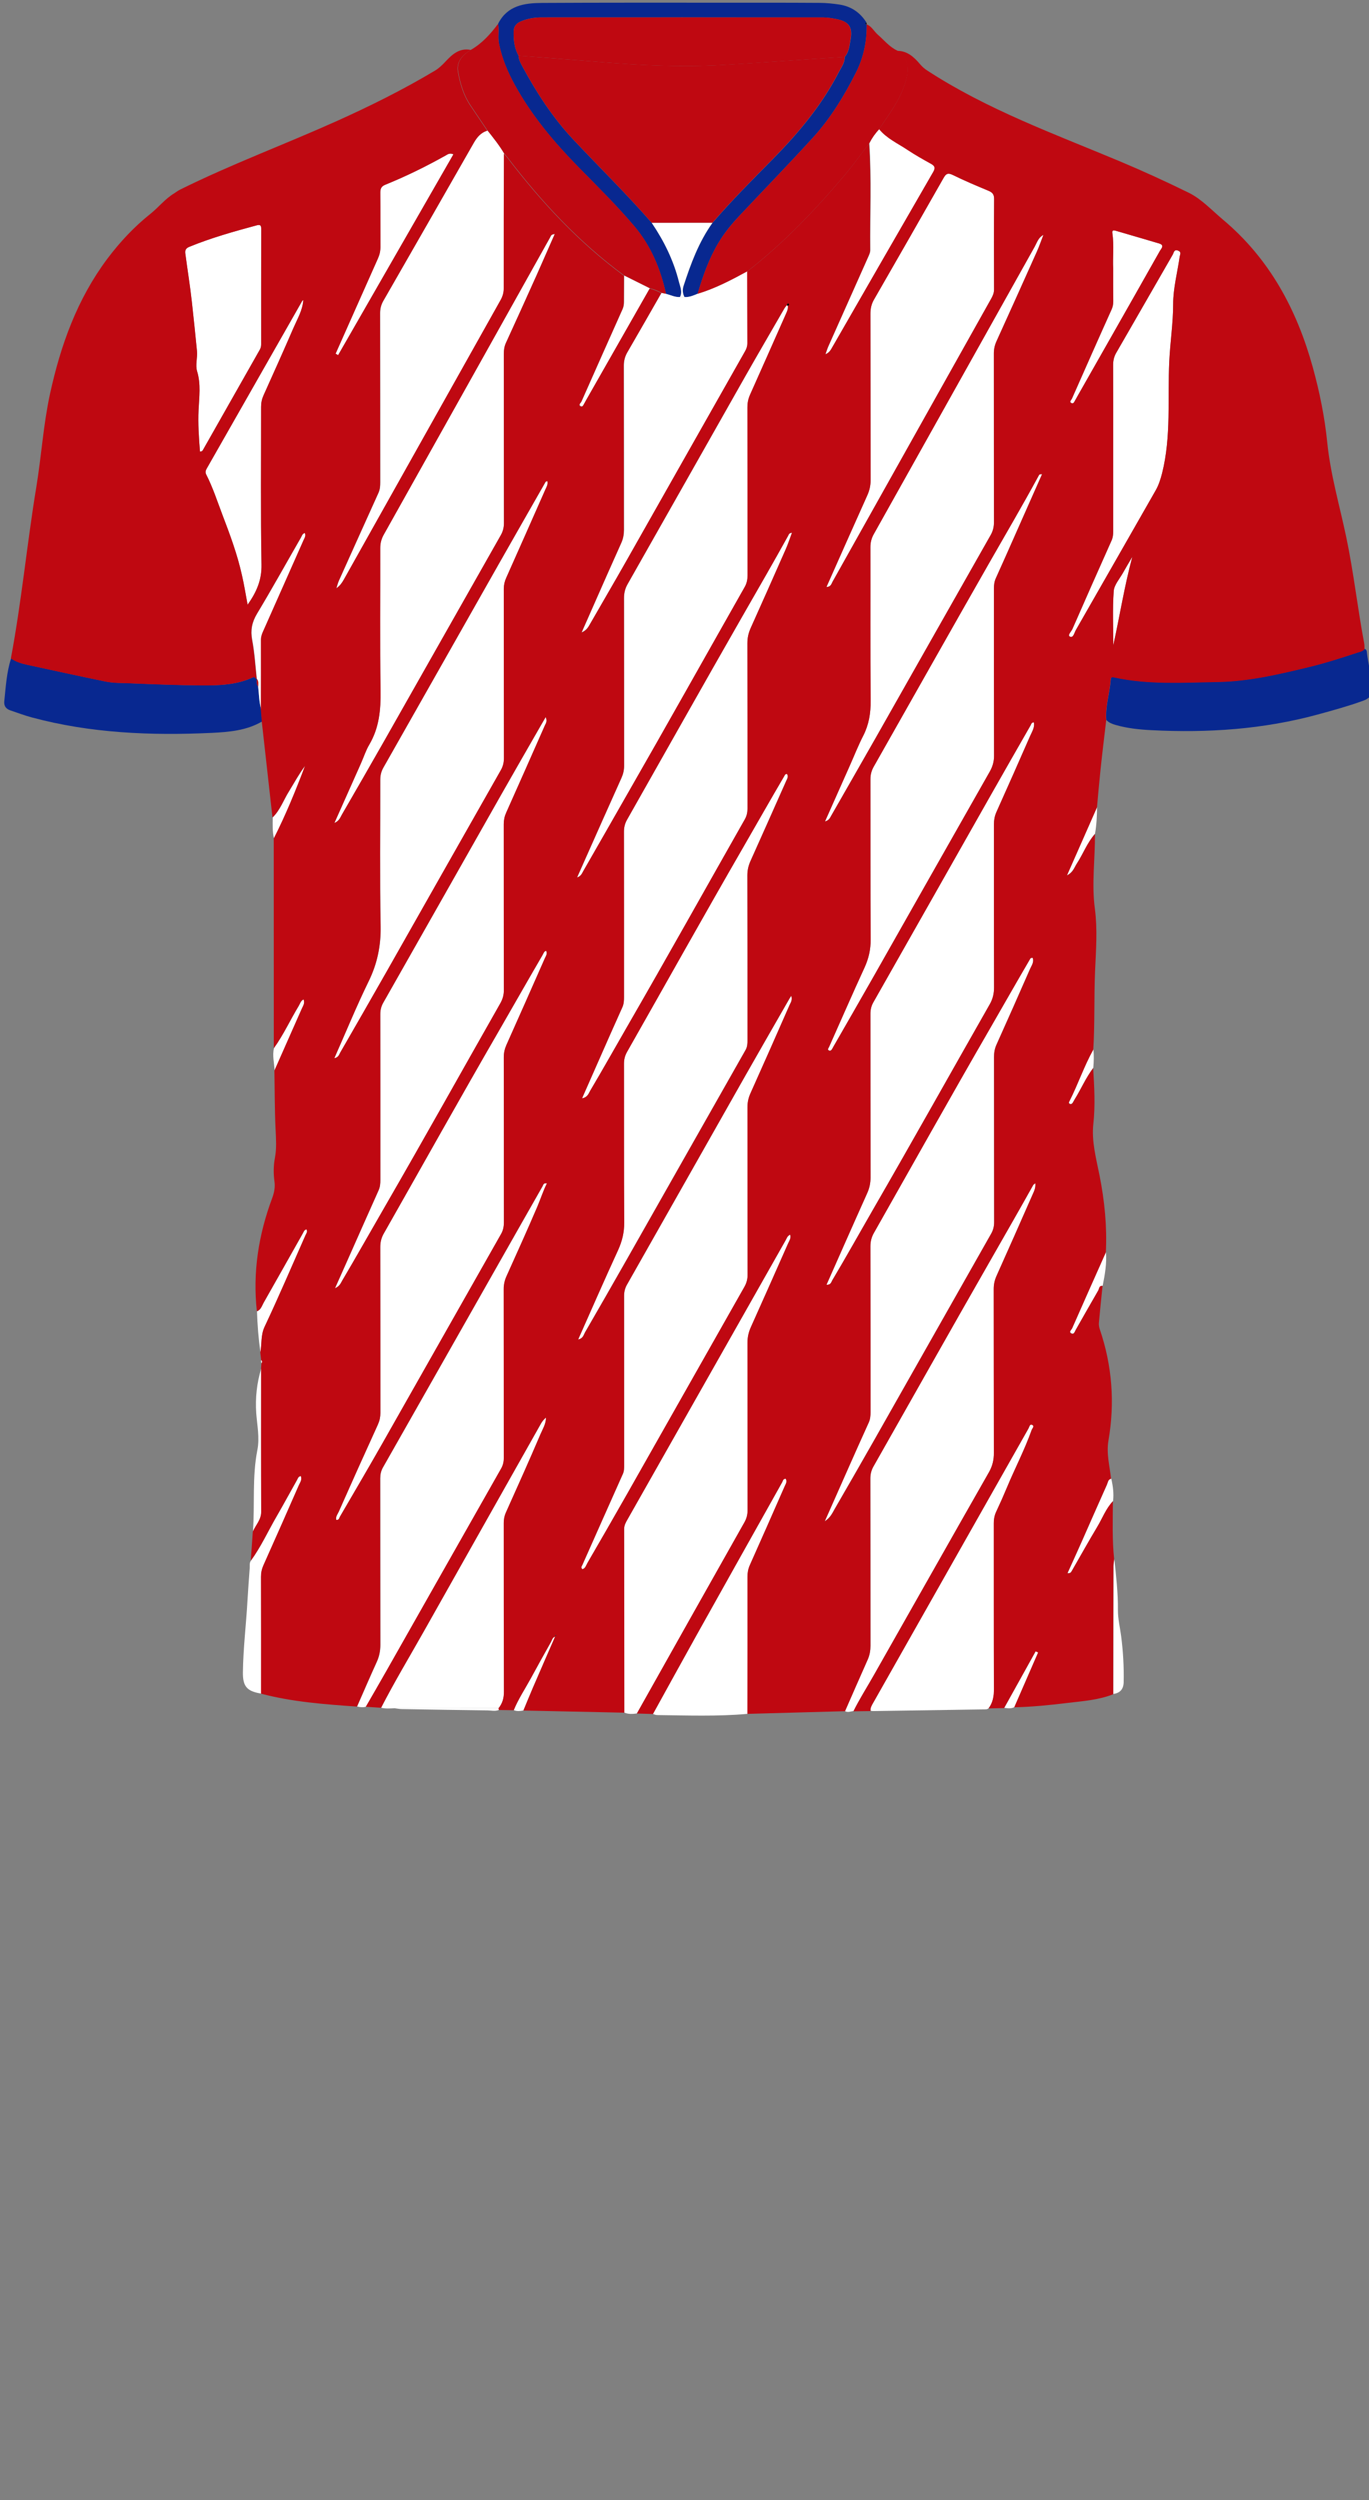 <!--?xml version="1.0" encoding="utf-8"?-->
<!-- Generator: Adobe Illustrator 24.2.3, SVG Export Plug-In . SVG Version: 6.00 Build 0)  -->
<svg version="1.1" id="Camada_1" xmlns="http://www.w3.org/2000/svg" xmlns:xlink="http://www.w3.org/1999/xlink" x="0px" y="0px" viewBox="0 0 229 418" enable-background="new 0 0 229 418" xml:space="preserve">
<rect x="0" y="0" width="229" height="418" fill="#808080" stroke="none"/>
<g onclick="select(this)" class="" id="gola-secundaria" fill="#082890">
	<path d="M83.32,3.98c1.53-3.07,4.4-3.47,7.34-3.49c9.91-0.06,19.82-0.04,29.73-0.04c5.59,0,11.19-0.01,16.78,0.03
		c1.07,0.01,2.15,0.12,3.22,0.28c1.96,0.29,3.48,1.31,4.54,3c-0.12,0.13-0.3,0.28,0.06,0.32c0,0-0.01-0.01-0.01-0.01
		c0.05,2.84-0.52,5.55-1.8,8.08c-1.97,3.9-4.24,7.62-7.18,10.85c-4.03,4.42-8.21,8.72-12.31,13.08c-1.29,1.37-2.48,2.81-3.45,4.43
		c-1.63,2.69-2.65,5.62-3.54,8.61c-0.7,0.29-1.4,0.61-2.19,0.55c-0.32-0.59-0.35-1.25-0.16-1.85c1.2-3.71,2.55-7.36,4.85-10.57
		c3.17-3.7,6.61-7.14,10.03-10.6c4.33-4.4,8.27-9.08,11.1-14.61c0.41-0.8,1.01-1.54,0.97-2.51c0.73-0.83,0.8-1.9,0.98-2.9
		c0.39-2.13-0.29-3.04-2.43-3.45c-0.7-0.13-1.42-0.26-2.13-0.26C122,2.9,106.29,2.9,90.58,2.91c-1.2,0-2.38,0.21-3.5,0.69
		c-0.73,0.31-1.15,0.86-1.16,1.66c-0.03,1.41,0.12,2.79,0.82,4.05c0.01,0.62,0.3,1.15,0.58,1.68c2.39,4.44,5.1,8.64,8.57,12.34
		c4.37,4.65,8.93,9.11,13.12,13.92c2.07,3.05,3.68,6.32,4.57,9.91c0.2,0.81,0.62,1.65,0.16,2.52c-0.83,0.05-1.57-0.34-2.34-0.54
		c-0.91-4.15-2.51-8-5.27-11.27c-2.91-3.45-6.13-6.62-9.29-9.83c-4.13-4.2-7.9-8.67-10.75-13.86c-1.19-2.18-2.15-4.43-2.63-6.9
		C83.24,6.14,83.53,5.06,83.32,3.98z"></path>
</g>
<g onclick="select(this)" class="" id="detalhe-punho" fill="#082890">
	<path d="M185.06,120.38c-0.19-2.3,0.58-4.49,0.74-6.75c0.03-0.45,0.2-0.5,0.61-0.41
		c5.71,1.25,11.52,0.85,17.29,0.76c5.14-0.08,10.17-1.27,15.17-2.47c2.79-0.67,5.52-1.55,8.25-2.45c0.41-0.14,0.86-0.2,1.15-0.58
		c0.22,0.07,0.33,0.24,0.36,0.44c0.22,2.06,0.8,4.06,0.86,6.15c0.03,1.2-0.44,1.71-1.45,2.08c-2.51,0.91-5.09,1.62-7.66,2.32
		c-9.09,2.47-18.36,3.09-27.73,2.61c-2.02-0.1-4.05-0.31-6.02-0.87C186.03,121.04,185.49,120.82,185.06,120.38z"></path>
	<path d="M1.86,110.06c0.83,0.59,1.78,0.87,2.76,1.08c4.35,0.94,8.7,1.9,13.06,2.79c1.32,0.27,2.7,0.23,4.04,0.29
		c4.02,0.16,8.04,0.33,12.07,0.36c2.94,0.02,5.79-0.09,8.49-1.32c0.4-0.18,0.46,0.18,0.69,0.26c0,0-0.01-0.01-0.01-0.01
		c-0.03,0.44-0.11,0.89,0.22,1.27c0.15,1.27,0.15,2.56,0.5,3.81c0.05,0.68,0.1,1.36,0.16,2.03c-2.61,1.53-5.56,1.77-8.44,1.91
		C25.27,123,15.2,122.6,5.34,119.95c-1.23-0.33-2.43-0.78-3.63-1.19c-0.72-0.25-1.08-0.73-0.99-1.55
		C0.97,114.81,1.1,112.39,1.86,110.06z"></path>
</g>
<path d="M144.98,4.07c-0.36-0.04-0.18-0.19-0.06-0.32C144.94,3.86,144.96,3.97,144.98,4.07z"></path>
<g onclick="select(this)" class="" id="estampa-secundaria" fill="#ffffff">
	<path d="M66,285.6c5.8,0,11.6-0.01,17.4-0.01c0.02,0.1,0.04,0.19,0.06,0.29c-0.62,0.27-1.26,0.09-1.89,0.08
		c-4.8-0.06-9.6-0.14-14.39-0.22C66.78,285.73,66.39,285.65,66,285.6z"></path>
	<g onclick="select(this)" class="">
		<path d="M141.35,286.09c1.27-2.89,2.52-5.78,3.81-8.66c0.33-0.75,0.46-1.5,0.46-2.32
			c-0.02-9.32,0-18.64-0.02-27.96c0-0.75,0.17-1.39,0.54-2.04c6.48-11.4,12.9-22.83,19.42-34.21c2.44-4.27,4.89-8.53,7.29-12.82
			c0.05-0.09,0.17-0.15,0.35-0.3c0.1,0.81-0.24,1.42-0.51,2.02c-1.98,4.5-3.97,9-5.98,13.48c-0.32,0.71-0.47,1.42-0.47,2.19
			c0.01,9.12,0,18.24,0.03,27.36c0,1.19-0.23,2.22-0.83,3.28c-6.46,11.32-12.86,22.68-19.3,34.01c-1.12,1.98-2.35,3.9-3.36,5.94
			C142.31,286.12,141.84,286.35,141.35,286.09z"></path>
		<path d="M59.74,285.31c1.09-2.48,2.17-4.98,3.29-7.45c0.43-0.93,0.61-1.86,0.61-2.89
			c-0.02-9.28-0.01-18.55-0.02-27.83c0-0.66,0.13-1.24,0.46-1.82c6.58-11.57,13.14-23.15,19.71-34.72c2.32-4.1,4.65-8.19,6.98-12.28
			c0.12-0.21,0.14-0.59,0.74-0.49c-0.64,1.28-1.06,2.62-1.6,3.89c-1.67,3.89-3.42,7.75-5.15,11.61c-0.32,0.71-0.48,1.41-0.48,2.19
			c0.02,9.4,0.01,18.79,0.02,28.19c0,0.66-0.13,1.24-0.46,1.82c-6.4,11.26-12.77,22.53-19.16,33.79c-1.14,2.02-2.31,4.02-3.46,6.02
			C60.72,285.49,60.23,285.43,59.74,285.31z"></path>
		<path d="M104.44,286.33c-0.01-10.24-0.01-20.47-0.03-30.71c0-0.61,0.26-1.08,0.54-1.56
			c5.89-10.4,11.79-20.8,17.68-31.19c2.94-5.18,5.87-10.37,8.81-15.55c0.17-0.3,0.25-0.68,0.74-0.91c0.19,0.58-0.14,1-0.32,1.42
			c-2.07,4.68-4.14,9.36-6.24,14.02c-0.39,0.86-0.58,1.71-0.58,2.65c0.02,9.32,0.01,18.63,0.02,27.95c0,0.74-0.14,1.38-0.52,2.04
			c-6.01,10.65-12,21.32-18,31.98C105.83,286.57,105.12,286.62,104.44,286.33z"></path>
		<path d="M145.64,286.02c-0.07-0.51,0.19-0.92,0.43-1.34c8.66-15.3,17.32-30.59,25.99-45.89
			c0.14-0.25,0.22-0.77,0.57-0.63c0.53,0.21,0.06,0.61-0.04,0.89c-1.18,3.32-2.82,6.43-4.16,9.67c-0.55,1.33-1.13,2.64-1.75,3.94
			c-0.3,0.63-0.42,1.27-0.42,1.96c0.01,9.23-0.01,18.47,0.03,27.7c0.01,1.21-0.17,2.29-0.9,3.26c-0.22,0.23-0.51,0.21-0.78,0.21
			c-6.17,0.09-12.33,0.19-18.5,0.28C145.95,286.08,145.8,286.04,145.64,286.02z"></path>
		<path d="M63.76,285.52c2.26-4.41,4.82-8.65,7.25-12.96C77.49,261.03,84,249.52,90.5,238
			c0.21-0.37,0.48-0.71,0.84-1.01c0.02,1.03-0.53,1.89-0.91,2.77c-1.88,4.41-3.85,8.78-5.81,13.15c-0.25,0.57-0.34,1.13-0.34,1.74
			c0.01,9.39-0.01,18.79,0.03,28.18c0,1.06-0.25,1.96-0.9,2.76c-5.8,0-11.6,0.01-17.4,0.01C65.25,285.63,64.5,285.7,63.76,285.52z"></path>
		<path d="M109.23,286.56c2.41-4.37,4.81-8.75,7.25-13.11c4.77-8.55,9.57-17.09,14.36-25.63
			c0.12-0.22,0.13-0.57,0.58-0.6c0.32,0.46,0.02,0.88-0.16,1.28c-1.93,4.39-3.86,8.78-5.82,13.16c-0.29,0.64-0.4,1.27-0.4,1.97
			c0.01,7.64,0,15.27-0.01,22.91c-5.03,0.45-10.07,0.26-15.11,0.2C109.68,286.74,109.46,286.63,109.23,286.56z"></path>
		<path d="M41.98,260.92c1.68-2.3,2.85-4.89,4.27-7.34c1.18-2.04,2.3-4.12,3.46-6.17c0.13-0.23,0.18-0.54,0.62-0.65
			c0.27,0.58-0.1,1.06-0.3,1.51c-1.96,4.47-3.93,8.92-5.92,13.37c-0.29,0.64-0.43,1.26-0.43,1.96c0.02,6.52,0.01,13.03,0.01,19.55
			c-2.38-0.38-3.09-1.2-3.06-3.56c0.05-4.03,0.55-8.02,0.77-12.04c0.1-1.79,0.24-3.58,0.37-5.37
			C41.8,261.77,41.69,261.31,41.98,260.92z"></path>
		<path d="M42.99,219.23c0.67-0.26,0.83-0.93,1.14-1.47c2.19-3.85,4.35-7.7,6.53-11.55
			c0.15-0.26,0.23-0.61,0.61-0.68c0.25,0.38-0.02,0.68-0.16,0.99c-2.26,5.1-4.45,10.24-6.83,15.28c-0.68,1.44-0.44,2.87-0.72,4.29
			C43.24,223.81,43.06,221.53,42.99,219.23z"></path>
		<path d="M186.24,283.21c0.01-7.14,0.02-14.28,0.03-21.42c0-0.39,0.08-0.78,0.13-1.18c0.29,2.85,0.63,5.69,0.6,8.57
			c-0.01,1.45,0.35,2.91,0.54,4.36c0.33,2.57,0.48,5.15,0.42,7.74C187.93,282.41,187.35,283.06,186.24,283.21z"></path>
		<path d="M43.69,228.81c0,7.97-0.02,15.94,0.02,23.9c0.01,1.36-0.92,2.24-1.4,3.35c0.33-4.53-0.15-9.12,0.74-13.62
			c0.41-2.09-0.04-4.14-0.19-6.2C42.69,233.72,42.96,231.24,43.69,228.81z"></path>
		<path d="M186.19,250.95c-1.17,1.23-1.75,2.83-2.6,4.25c-1.47,2.45-2.86,4.95-4.29,7.43
			c-0.12,0.2-0.25,0.42-0.72,0.37c0.79-1.76,1.58-3.46,2.33-5.17c1.42-3.21,2.82-6.42,4.26-9.62c0.17-0.37,0.17-0.89,0.71-1.02
			C186.17,248.43,186.34,249.68,186.19,250.95z"></path>
		<path d="M184.45,214.97c-0.6-0.1-0.56,0.47-0.73,0.76c-1.27,2.18-2.5,4.38-3.75,6.56
			c-0.17,0.29-0.29,0.83-0.72,0.63c-0.54-0.25,0-0.63,0.11-0.88c1.86-4.24,3.75-8.47,5.64-12.7
			C185.15,211.25,184.82,213.12,184.45,214.97z"></path>
		<path d="M45.62,136.66c1.25-1.22,1.81-2.87,2.71-4.32c0.89-1.44,1.69-2.94,2.73-4.32
			c-1.56,4.14-3.23,8.22-5.23,12.15C45.55,139.01,45.61,137.84,45.62,136.66z"></path>
		<path d="M45.83,175.23c1.61-2.23,2.74-4.74,4.16-7.07c0.22-0.36,0.3-0.82,0.81-1.09c0.27,0.62-0.09,1.08-0.29,1.55
			c-1.52,3.45-3.05,6.9-4.58,10.35C45.88,177.73,45.53,176.49,45.83,175.23z"></path>
		<path d="M92.87,273.6c-1.25,2.88-2.51,5.75-3.75,8.63c-0.53,1.24-1.04,2.49-1.56,3.74
			c-0.54,0.11-1.09,0.17-1.62-0.05c0.77-1.89,1.9-3.57,2.87-5.35c1.1-2.03,2.23-4.05,3.36-6.06c0.19-0.33,0.25-0.78,0.71-0.9
			L92.87,273.6z"></path>
		<path d="M183.17,139.39c-1.31,1.47-1.97,3.33-3.03,4.95c-0.42,0.64-0.61,1.47-1.66,1.99
			c1.75-3.97,3.39-7.68,5.03-11.4C183.5,136.42,183.43,137.91,183.17,139.39z"></path>
		<path d="M167.99,285.53c1.76-3.16,3.51-6.32,5.27-9.48c0.14,0.06,0.28,0.13,0.42,0.19
			c-1.33,3.05-2.66,6.1-3.99,9.16C169.14,285.72,168.56,285.6,167.99,285.53z"></path>
		<path d="M182.88,178.53c-1.23,1.62-2.02,3.5-3.09,5.22c-0.13,0.2-0.23,0.42-0.36,0.62
			c-0.12,0.17-0.31,0.27-0.51,0.13c-0.18-0.12-0.09-0.28-0.02-0.42c1.44-2.83,2.44-5.86,4-8.64
			C183,176.47,182.97,177.5,182.88,178.53z"></path>
		<path d="M43.71,227.36c0.2,0.17,0.21,0.36,0.05,0.56C43.64,227.75,43.63,227.56,43.71,227.36z"></path>
		<path d="M174.31,79.28c-1.58,3.56-3.11,7.01-4.64,10.46c-1.02,2.3-2.03,4.61-3.08,6.9
			c-0.26,0.57-0.33,1.13-0.33,1.74c0.01,9.32-0.01,18.64,0.02,27.96c0,1-0.25,1.84-0.74,2.7c-6.49,11.4-12.94,22.81-19.41,34.22
			c-2.21,3.89-4.45,7.77-6.68,11.65c-0.08,0.14-0.16,0.28-0.23,0.42c-0.13,0.23-0.32,0.43-0.57,0.29c-0.3-0.17-0.05-0.4,0.04-0.61
			c1.97-4.42,3.9-8.85,5.92-13.24c0.7-1.52,1.04-3.03,1.03-4.72c-0.06-8.92-0.02-17.84-0.04-26.76c0-0.79,0.19-1.47,0.57-2.15
			c6.47-11.41,12.91-22.84,19.41-34.22c2.74-4.79,5.53-9.54,8.16-14.39C173.82,79.4,173.86,79.24,174.31,79.28z"></path>
		<path d="M55.92,176.93c1.94-4.37,3.68-8.65,5.72-12.79c1.47-2.98,2.1-5.98,2.04-9.31
			c-0.16-8.15-0.05-16.31-0.06-24.47c0-0.75,0.16-1.39,0.53-2.04c6.45-11.37,12.89-22.74,19.34-34.11c2.58-4.55,5.18-9.1,7.78-13.64
			c0.03-0.06,0.13-0.07,0.29-0.16c0.16,0.55-0.11,0.97-0.3,1.39c-2.18,4.93-4.36,9.87-6.56,14.79c-0.27,0.6-0.41,1.18-0.41,1.84
			c0.01,9.44,0,18.87,0.02,28.31c0,0.75-0.16,1.39-0.53,2.04c-6.34,11.15-12.66,22.32-18.99,33.48c-2.6,4.59-5.23,9.16-7.87,13.73
			C56.72,176.31,56.65,176.77,55.92,176.93z"></path>
		<path d="M132.36,166.48c0.24,0.71-0.09,1.12-0.27,1.54c-2.17,4.94-4.35,9.88-6.56,14.8
			c-0.34,0.75-0.49,1.49-0.49,2.31c0.02,9.32,0,18.64,0.02,27.96c0,0.75-0.16,1.39-0.52,2.04c-6.57,11.58-13.12,23.17-19.69,34.75
			c-2.17,3.82-4.37,7.63-6.58,11.44c-0.22,0.38-0.34,0.9-0.84,1.04c-0.32-0.29-0.12-0.47-0.02-0.69c2.26-5.08,4.51-10.16,6.78-15.23
			c0.23-0.5,0.21-1.01,0.22-1.52c0-9.4,0-18.8-0.01-28.2c0-0.7,0.13-1.31,0.48-1.93c6.58-11.58,13.13-23.17,19.69-34.75
			c2.45-4.31,4.92-8.6,7.39-12.9C132.04,166.97,132.15,166.81,132.36,166.48z"></path>
		<path d="M131.8,51.16c0.07,0.5-0.15,0.93-0.34,1.37c-2,4.49-3.98,8.99-5.99,13.48c-0.3,0.68-0.44,1.34-0.43,2.08
			c0.01,9.36,0.01,18.72,0.02,28.08c0,0.7-0.11,1.32-0.46,1.94c-6.59,11.62-13.11,23.27-19.76,34.85c-2.43,4.23-4.83,8.48-7.27,12.7
			c-0.21,0.37-0.35,0.81-1.03,1.05c0.46-1.05,0.86-1.94,1.26-2.84c2.05-4.6,4.09-9.21,6.16-13.8c0.3-0.67,0.45-1.33,0.45-2.07
			c-0.02-9.32,0-18.64-0.02-27.96c0-0.87,0.17-1.62,0.6-2.38c6.56-11.54,13.08-23.1,19.63-34.65c2.17-3.82,4.39-7.62,6.59-11.43
			c0.12-0.2,0.28-0.38,0.43-0.57C131.68,51.06,131.74,51.11,131.8,51.16z"></path>
		<path d="M138,137.34c1.44-3.23,2.81-6.31,4.17-9.39c0.73-1.64,1.39-3.32,2.21-4.92c0.96-1.86,1.27-3.78,1.25-5.88
			c-0.08-8.56-0.02-17.12-0.04-25.68c0-0.79,0.18-1.47,0.56-2.16c8.97-16.01,17.93-32.02,26.9-48.03c0.4-0.71,0.6-1.55,1.48-2.01
			c-0.36,0.93-0.68,1.88-1.09,2.79c-2.24,5-4.48,9.99-6.75,14.98c-0.31,0.67-0.45,1.34-0.45,2.08c0.01,9.4,0,18.8,0.02,28.2
			c0,0.79-0.17,1.47-0.56,2.15c-6.38,11.23-12.74,22.47-19.11,33.7c-2.51,4.41-5.04,8.81-7.56,13.22
			C138.83,136.75,138.66,137.16,138,137.34z"></path>
		<path d="M92.8,39.12c-1.05,2.39-2.02,4.61-3.01,6.82c-1.7,3.79-3.41,7.58-5.15,11.36
			c-0.28,0.61-0.37,1.2-0.37,1.85c0.01,9.44,0,18.88,0.02,28.32c0,0.75-0.17,1.39-0.54,2.04c-6.49,11.44-12.97,22.89-19.46,34.33
			c-2.35,4.14-4.73,8.26-7.11,12.37c-0.28,0.48-0.46,1.07-1.25,1.39c1.53-3.43,2.98-6.68,4.43-9.94c0.47-1.06,0.83-2.18,1.41-3.17
			c1.65-2.8,1.93-5.79,1.88-8.98c-0.12-7.96-0.03-15.92-0.05-23.88c0-0.83,0.19-1.53,0.6-2.26C73.5,72.8,82.77,56.22,92.04,39.65
			C92.14,39.46,92.16,39.18,92.8,39.12z"></path>
		<path d="M56.25,254.11c-0.16-0.55,0.25-0.98,0.43-1.4c2.14-4.86,4.33-9.7,6.53-14.53
			c0.29-0.64,0.42-1.26,0.42-1.96c-0.01-9.24,0-18.48-0.02-27.72c0-0.83,0.17-1.55,0.59-2.27c6.42-11.3,12.75-22.64,19.26-33.89
			c2.44-4.22,4.84-8.46,7.3-12.67c0.15-0.26,0.23-0.61,0.59-0.71c0.27,0.49-0.04,0.87-0.21,1.26c-2.13,4.83-4.26,9.66-6.42,14.47
			c-0.3,0.68-0.45,1.34-0.45,2.08c0.01,9.2,0.01,18.4,0.02,27.6c0,0.7-0.12,1.32-0.47,1.94c-6.59,11.61-13.16,23.24-19.76,34.85
			c-2.37,4.17-4.79,8.3-7.21,12.44C56.74,253.79,56.71,254.17,56.25,254.11z"></path>
		<path d="M138.25,214.8c2.29-5.17,4.53-10.25,6.8-15.3c0.39-0.86,0.57-1.71,0.57-2.66
			c-0.02-9.12-0.01-18.24-0.02-27.36c0-0.7,0.15-1.31,0.5-1.93c6.56-11.54,13.09-23.09,19.64-34.64c2.21-3.89,4.43-7.78,6.66-11.66
			c0.11-0.18,0.13-0.49,0.55-0.49c0.16,0.86-0.32,1.56-0.63,2.27c-1.86,4.25-3.74,8.49-5.64,12.72c-0.31,0.68-0.42,1.35-0.42,2.08
			c0.01,9.08,0,18.16,0.02,27.24c0,1.03-0.2,1.92-0.72,2.83c-6.47,11.36-12.85,22.77-19.39,34.09c-2.32,4.01-4.57,8.06-6.94,12.04
			C139.04,214.36,138.98,214.84,138.25,214.8z"></path>
		<path d="M172.75,160.15c0.26,0.74-0.22,1.31-0.48,1.9c-1.84,4.21-3.71,8.41-5.59,12.6
			c-0.31,0.68-0.42,1.35-0.41,2.08c0.01,9.2,0,18.39,0.02,27.59c0,0.7-0.15,1.32-0.5,1.93c-6.57,11.58-13.12,23.16-19.69,34.74
			c-2.13,3.75-4.29,7.49-6.45,11.23c-0.4,0.69-0.71,1.47-1.7,2.12c1.41-3.18,2.69-6.08,3.98-8.98c1.12-2.52,2.24-5.04,3.38-7.54
			c0.26-0.57,0.3-1.14,0.3-1.75c0-9.24,0.01-18.47-0.02-27.71c0-0.83,0.19-1.55,0.6-2.27c6.45-11.37,12.83-22.78,19.37-34.09
			c2.24-3.87,4.44-7.77,6.71-11.63C172.35,160.26,172.4,160.09,172.75,160.15z"></path>
		<path d="M91.28,119.89c0.29,0.68,0.04,1.03-0.12,1.38c-2.15,4.86-4.29,9.73-6.47,14.58
			c-0.29,0.64-0.42,1.26-0.42,1.96c0.01,9.24,0,18.48,0.02,27.71c0,0.83-0.2,1.54-0.61,2.26c-6.4,11.26-12.71,22.57-19.19,33.79
			c-2.42,4.18-4.79,8.4-7.25,12.56c-0.24,0.41-0.41,0.91-1.2,1.26c0.81-1.82,1.52-3.4,2.22-4.98c1.69-3.8,3.36-7.6,5.07-11.39
			c0.26-0.57,0.3-1.14,0.3-1.75c0-9.24,0-18.48-0.01-27.71c0-0.7,0.15-1.31,0.5-1.92c6.58-11.57,13.13-23.16,19.7-34.74
			c2.19-3.86,4.41-7.7,6.62-11.55C90.68,120.91,90.94,120.47,91.28,119.89z"></path>
		<path d="M96.71,223.95c2.26-5.09,4.43-10.05,6.68-14.98c0.68-1.48,1.03-2.95,1.02-4.6
			c-0.06-8.84-0.02-17.68-0.04-26.52c0-0.75,0.16-1.38,0.53-2.04c6.5-11.44,12.91-22.92,19.49-34.31c2.26-3.91,4.48-7.84,6.77-11.73
			c0.1-0.16,0.14-0.38,0.46-0.41c0.32,0.42,0.06,0.81-0.11,1.18c-1.98,4.46-3.96,8.92-5.96,13.36c-0.35,0.78-0.54,1.56-0.54,2.42
			c0.02,9.2,0.01,18.4,0.02,27.6c0,0.56-0.02,1.09-0.32,1.61c-6.64,11.68-13.25,23.37-19.88,35.05c-2.31,4.07-4.64,8.12-6.98,12.17
			C97.62,223.19,97.53,223.79,96.71,223.95z"></path>
		<path d="M97.36,183.63c1.03-2.32,1.98-4.49,2.94-6.66c1.26-2.85,2.52-5.71,3.8-8.55c0.26-0.58,0.28-1.15,0.28-1.75
			c0-9.2,0-18.4-0.01-27.6c0-0.75,0.16-1.39,0.53-2.04c6.45-11.37,12.86-22.77,19.35-34.11c2.54-4.44,5.1-8.86,7.58-13.33
			c0.1-0.19,0.13-0.48,0.65-0.52c-0.35,0.94-0.63,1.83-1.01,2.68c-1.95,4.43-3.91,8.85-5.9,13.26c-0.37,0.82-0.55,1.63-0.55,2.54
			c0.02,9.2,0.01,18.4,0.02,27.6c0,0.66-0.11,1.24-0.44,1.82c-6.57,11.58-13.07,23.2-19.72,34.73c-2.04,3.53-4.03,7.08-6.11,10.59
			C98.47,182.78,98.31,183.47,97.36,183.63z"></path>
		<path d="M81.55,21.82c0.98,1.24,1.97,2.47,2.78,3.84c-0.01,7.48-0.04,14.96-0.03,22.43c0,0.75-0.17,1.39-0.53,2.04
			C75.01,65.72,66.28,81.3,57.53,96.89c-0.3,0.54-0.66,1.04-1.25,1.45c0.15-0.44,0.25-0.89,0.44-1.31c2.19-4.88,4.39-9.76,6.6-14.64
			c0.26-0.57,0.3-1.14,0.3-1.75c-0.01-9.44,0-18.88-0.02-28.32c0-0.75,0.17-1.39,0.54-2.04c5.06-8.8,10.11-17.62,15.14-26.43
			C79.83,22.91,80.48,22.14,81.55,21.82z"></path>
		<path d="M138.24,98.15c2.31-5.2,4.56-10.27,6.83-15.33c0.37-0.82,0.56-1.63,0.56-2.54
			c-0.02-9.28,0-18.56-0.03-27.84c0-0.87,0.17-1.63,0.61-2.39c3.89-6.76,7.77-13.52,11.62-20.3c0.42-0.73,0.73-0.91,1.55-0.51
			c1.93,0.95,3.92,1.8,5.92,2.62c0.68,0.28,1,0.6,0.99,1.39c-0.03,5.04-0.03,10.08-0.01,15.12c0,0.6-0.21,1.08-0.49,1.57
			c-8.84,15.76-17.67,31.52-26.51,47.28C139.07,97.6,139,98.11,138.24,98.15z"></path>
		<path d="M110.65,48.97c0.25,0.05,0.51,0.1,0.76,0.15c0.78,0.21,1.51,0.59,2.34,0.54c0.25,0,0.5,0,0.75,0
			c0.79,0.06,1.49-0.26,2.19-0.55c2.95-0.88,5.65-2.31,8.33-3.77c0.01,4,0.01,8,0.03,11.99c0,0.5-0.14,0.92-0.39,1.35
			c-6.64,11.71-13.26,23.44-19.91,35.15c-1.99,3.51-4.03,6.99-6.04,10.49c-0.29,0.5-0.55,1.01-1.4,1.39
			c0.72-1.64,1.34-3.04,1.96-4.44c1.55-3.51,3.09-7.02,4.67-10.52c0.32-0.71,0.45-1.42,0.45-2.19c-0.01-9.15,0-18.31-0.02-27.47
			c0-0.84,0.19-1.55,0.61-2.26C106.88,55.56,108.76,52.26,110.65,48.97z"></path>
		<path d="M186.21,74.82c0-4.6,0.01-9.2-0.01-13.79c0-0.74,0.14-1.38,0.52-2.04c3.17-5.46,6.29-10.95,9.45-16.41
			c0.18-0.31,0.19-0.94,0.9-0.67c0.6,0.23,0.31,0.65,0.26,1c-0.37,2.64-1.09,5.25-1.09,7.92c0,3.21-0.49,6.38-0.65,9.57
			c-0.3,6.24,0.35,12.56-1.2,18.72c-0.25,1.02-0.57,1.99-1.09,2.9c-4.45,7.77-8.87,15.55-13.33,23.31
			c-0.25,0.44-0.42,1.38-0.98,1.12c-0.49-0.23,0.21-0.86,0.4-1.28c2.16-4.94,4.35-9.87,6.55-14.8c0.22-0.49,0.27-0.99,0.27-1.51
			C186.21,84.17,186.21,79.5,186.21,74.82z"></path>
		<path d="M33.45,75.49c-0.18-2.31-0.35-4.63-0.24-6.98c0.1-2.14,0.41-4.28-0.24-6.42
			c-0.33-1.08,0.09-2.26-0.03-3.43c-0.26-2.73-0.56-5.45-0.85-8.17c-0.3-2.72-0.74-5.42-1.1-8.13c-0.08-0.59,0.16-0.89,0.67-1.1
			c3.66-1.5,7.45-2.57,11.26-3.59c0.52-0.14,0.77-0.08,0.77,0.58c-0.02,6.43-0.01,12.87-0.01,19.3c0,0.33-0.06,0.63-0.23,0.91
			C40.3,64.01,37.15,69.57,34,75.13C33.91,75.29,33.84,75.51,33.45,75.49z"></path>
		<path d="M41.42,101.1c-0.33-1.77-0.58-3.33-0.93-4.88c-0.77-3.48-2-6.8-3.27-10.13c-0.87-2.27-1.61-4.59-2.72-6.76
			c-0.19-0.37-0.11-0.66,0.09-1c5.29-9.27,10.57-18.54,15.85-27.81c0.08-0.14,0.14-0.28,0.3-0.35c-0.12,1.72-0.98,3.12-1.62,4.6
			c-1.64,3.78-3.32,7.53-5.01,11.28c-0.29,0.64-0.43,1.26-0.43,1.96c0.01,8.8-0.09,17.59,0.07,26.39
			C43.79,96.95,42.94,98.95,41.42,101.1z"></path>
		<path d="M145.42,23.94c0.45-0.88,1.01-1.67,1.68-2.38c1.27,1.55,3.09,2.37,4.71,3.44
			c1.26,0.84,2.59,1.59,3.91,2.32c0.64,0.36,0.84,0.66,0.42,1.38c-5.62,9.72-11.21,19.45-16.81,29.18c-0.29,0.5-0.54,1.05-1.23,1.32
			c0.17-0.47,0.31-0.95,0.52-1.41c2.22-5,4.46-9.99,6.68-14.98c0.14-0.32,0.3-0.68,0.29-1.02
			C145.53,35.84,145.82,29.89,145.42,23.94z"></path>
		<path d="M56.14,59.13c0.91-2.06,1.83-4.12,2.74-6.18c1.44-3.25,2.88-6.49,4.33-9.73c0.28-0.63,0.42-1.27,0.42-1.96
			c-0.02-3,0-5.99-0.02-8.99c-0.01-0.67,0.13-1.1,0.82-1.38c3.48-1.41,6.85-3.06,10.12-4.9c0.33-0.19,0.67-0.46,1.29-0.19
			c-6.44,11.21-12.87,22.4-19.29,33.58C56.42,59.29,56.28,59.21,56.14,59.13z"></path>
		<path d="M186.21,44.85c-0.1-1.71,0.17-3.79-0.13-5.86c-0.08-0.52,0.18-0.52,0.56-0.41
			c2.41,0.71,4.83,1.4,7.24,2.12c1.01,0.3,0.36,0.87,0.13,1.28c-2.73,4.84-5.48,9.67-8.22,14.5c-1.88,3.3-3.76,6.6-5.63,9.9
			c-0.1,0.17-0.18,0.36-0.29,0.52c-0.16,0.26-0.29,0.69-0.68,0.47c-0.36-0.21,0.02-0.49,0.12-0.71c1.13-2.56,2.26-5.12,3.4-7.68
			c1.07-2.41,2.15-4.82,3.23-7.22c0.2-0.45,0.29-0.9,0.29-1.39C186.2,48.65,186.21,46.93,186.21,44.85z"></path>
		<path d="M104.41,46.06c1.43,0.71,2.87,1.43,4.3,2.14c-3.56,6.25-7.12,12.49-10.68,18.74
			c-0.08,0.14-0.15,0.29-0.23,0.42c-0.16,0.25-0.29,0.73-0.66,0.53c-0.43-0.24,0.04-0.55,0.15-0.8c2.28-5.15,4.57-10.3,6.87-15.44
			c0.19-0.42,0.23-0.84,0.23-1.28C104.39,48.93,104.4,47.49,104.41,46.06z"></path>
		<path d="M43.68,118.58c-0.35-1.24-0.35-2.54-0.5-3.81c0-0.44,0.12-0.89-0.22-1.27c0,0,0.01,0.01,0.01,0.01
			c-0.24-2.17-0.37-4.37-0.77-6.52c-0.3-1.63-0.05-2.97,0.81-4.4c2.53-4.21,4.91-8.5,7.36-12.75c0.15-0.26,0.21-0.61,0.64-0.76
			c0.24,0.45-0.03,0.82-0.19,1.18c-2.24,5.07-4.49,10.15-6.75,15.21c-0.21,0.48-0.39,0.94-0.39,1.48
			C43.69,110.83,43.68,114.71,43.68,118.58z"></path>
		<path d="M189.41,93.09c-1.32,4.9-2.1,9.86-3.19,14.8c0-3.02-0.14-6.05,0.07-9.05c0.07-1.05,0.99-2.06,1.55-3.07
			C188.35,94.87,188.89,93.99,189.41,93.09z"></path>
	</g>
</g>
<path d="M131.62,51.01c0.04-0.15,0.14-0.36,0.27-0.28c0.22,0.14,0.11,0.32-0.09,0.43
	C131.74,51.11,131.68,51.06,131.62,51.01z"></path>
<path d="M92.89,273.61c0.02-0.11,0.04-0.22,0.06-0.32c0.23,0.16,0.03,0.23-0.07,0.31
	C92.87,273.6,92.89,273.61,92.89,273.61z"></path>
<g onclick="select(this)" class="" id="gola-primaria" fill="#bf0811">
	<path d="M116.69,49.12c0.89-2.99,1.91-5.92,3.54-8.61c0.98-1.62,2.17-3.06,3.45-4.43
		c4.1-4.36,8.28-8.66,12.31-13.08c2.94-3.23,5.22-6.95,7.18-10.85c1.28-2.54,1.85-5.24,1.8-8.08c0.86,0.34,1.24,1.19,1.89,1.75
		c1.04,0.91,1.92,2.02,3.21,2.63c1.58,1.07,2.05,2.41,1.65,4.3c-0.65,3.05-2.39,5.52-4.1,8.01c-0.18,0.26-0.34,0.53-0.52,0.8
		c-0.68,0.71-1.24,1.51-1.68,2.38c-1.33,1.74-2.6,3.53-4.01,5.2c-4.97,5.9-10.27,11.46-16.38,16.21
		C122.34,46.81,119.63,48.23,116.69,49.12z"></path>
	<path d="M83.32,3.98c0.21,1.08-0.07,2.15,0.15,3.27c0.49,2.47,1.44,4.72,2.63,6.9c2.85,5.19,6.62,9.66,10.75,13.86
		c3.16,3.22,6.38,6.39,9.29,9.83c2.76,3.27,4.36,7.12,5.27,11.27c-0.25-0.05-0.51-0.1-0.76-0.15c-0.61-0.35-1.26-0.61-1.94-0.77
		c-1.43-0.71-2.87-1.43-4.3-2.14c-7.55-5.56-13.87-12.34-19.53-19.77c-0.17-0.22-0.37-0.42-0.55-0.63c-0.81-1.37-1.8-2.6-2.78-3.84
		c-0.94-1.39-1.87-2.78-2.81-4.17c-1.17-1.72-1.74-3.67-2.1-5.69c-0.26-1.44,0.52-2.68,2.17-3.64C80.65,7.24,82.06,5.68,83.32,3.98z
		"></path>
	<path d="M141.28,9.52c-6.96,0.43-13.92,0.99-20.88,1.37c-6.68,0.37-13.31,0.03-19.95-0.51
		C95.88,10,91.31,9.66,86.74,9.31c-0.7-1.26-0.85-2.64-0.82-4.05c0.02-0.8,0.43-1.35,1.16-1.66c1.12-0.47,2.3-0.69,3.5-0.69
		c15.71-0.01,31.42-0.01,47.12,0c0.71,0,1.43,0.12,2.13,0.26c2.14,0.4,2.82,1.32,2.43,3.45C142.08,7.61,142.02,8.69,141.28,9.52z"></path>
</g>
<g onclick="select(this)" class="" id="gola-terciaria" fill="#ffffff">
	<path d="M109.01,37.24c3.39,0,6.78,0,10.17,0c-2.3,3.21-3.64,6.86-4.85,10.57c-0.19,0.6-0.16,1.26,0.16,1.85
		c-0.25,0-0.5,0-0.75,0c0.45-0.87,0.04-1.71-0.16-2.52C112.69,43.56,111.08,40.29,109.01,37.24z"></path>
</g>
<g onclick="select(this)" class="" id="estampa-primaria" fill="#bf0811">
	<path d="M109.01,37.24c-4.19-4.81-8.75-9.28-13.12-13.92c-3.47-3.7-6.18-7.9-8.57-12.34
		c-0.28-0.52-0.57-1.05-0.58-1.68c4.57,0.36,9.14,0.7,13.71,1.07c6.64,0.54,13.27,0.88,19.95,0.51c6.97-0.39,13.92-0.94,20.88-1.37
		c0.04,0.98-0.57,1.72-0.97,2.51c-2.83,5.53-6.76,10.21-11.1,14.61c-3.41,3.46-6.86,6.91-10.03,10.6
		C115.79,37.24,112.4,37.24,109.01,37.24z"></path>
	<path d="M141.35,286.09c-5.44,0.15-10.89,0.3-16.33,0.45c0.01-7.64,0.02-15.27,0.01-22.91
		c0-0.69,0.11-1.32,0.4-1.97c1.96-4.38,3.89-8.77,5.82-13.16c0.18-0.41,0.48-0.82,0.16-1.28c-0.45,0.03-0.45,0.38-0.58,0.6
		c-4.79,8.54-9.58,17.08-14.36,25.63c-2.43,4.36-4.83,8.74-7.25,13.11c-0.9-0.03-1.79-0.06-2.69-0.08
		c5.99-10.66,11.98-21.33,18-31.98c0.37-0.66,0.52-1.3,0.52-2.04c-0.02-9.32,0-18.63-0.02-27.95c0-0.95,0.19-1.8,0.58-2.65
		c2.1-4.67,4.17-9.34,6.24-14.02c0.18-0.42,0.52-0.85,0.32-1.42c-0.49,0.23-0.56,0.61-0.74,0.91c-2.94,5.18-5.87,10.36-8.81,15.55
		c-5.89,10.4-11.79,20.79-17.68,31.19c-0.27,0.48-0.54,0.95-0.54,1.56c0.02,10.24,0.03,20.47,0.03,30.71
		c-5.63-0.12-11.25-0.24-16.88-0.36c0.52-1.25,1.03-2.5,1.56-3.74c1.24-2.88,2.5-5.76,3.75-8.63c0.1-0.09,0.3-0.15,0.07-0.31
		c-0.02,0.11-0.04,0.22-0.06,0.32c-0.46,0.12-0.53,0.57-0.71,0.9c-1.13,2.01-2.26,4.03-3.36,6.06c-0.97,1.78-2.1,3.47-2.87,5.35
		c-0.83-0.01-1.66-0.03-2.48-0.04c-0.02-0.1-0.04-0.19-0.06-0.29c0.65-0.81,0.91-1.7,0.9-2.76c-0.03-9.39-0.02-18.79-0.03-28.18
		c0-0.61,0.09-1.17,0.34-1.74c1.96-4.37,3.93-8.74,5.81-13.15c0.37-0.87,0.93-1.74,0.91-2.77c-0.36,0.31-0.63,0.64-0.84,1.01
		c-6.5,11.51-13,23.03-19.49,34.55c-2.43,4.32-4.99,8.56-7.25,12.96c-0.85-0.06-1.7-0.11-2.55-0.17c1.16-2.01,2.32-4.01,3.46-6.02
		c6.39-11.26,12.76-22.53,19.16-33.79c0.33-0.58,0.46-1.16,0.46-1.82c-0.01-9.4,0-18.79-0.02-28.19c0-0.78,0.16-1.49,0.48-2.19
		c1.74-3.86,3.49-7.72,5.15-11.61c0.54-1.27,0.96-2.6,1.6-3.89c-0.6-0.1-0.62,0.28-0.74,0.49c-2.34,4.09-4.66,8.19-6.98,12.28
		c-6.57,11.57-13.13,23.15-19.71,34.72c-0.33,0.58-0.46,1.16-0.46,1.82c0.01,9.28,0,18.55,0.02,27.83c0,1.03-0.18,1.96-0.61,2.89
		c-1.13,2.47-2.2,4.96-3.29,7.45c-5.4-0.38-10.79-0.77-16.05-2.16c0-6.52,0.01-13.03-0.01-19.55c0-0.7,0.14-1.32,0.43-1.96
		c1.99-4.45,3.97-8.91,5.92-13.37c0.2-0.45,0.57-0.93,0.3-1.51c-0.44,0.11-0.49,0.42-0.62,0.65c-1.16,2.06-2.28,4.13-3.46,6.17
		c-1.42,2.45-2.59,5.04-4.27,7.34c0.11-1.62,0.22-3.24,0.34-4.86c0.48-1.11,1.41-1.98,1.4-3.35c-0.04-7.97-0.02-15.94-0.02-23.9
		c0.02-0.29,0.04-0.59,0.06-0.88c0.16-0.2,0.15-0.39-0.05-0.56c-0.05-0.43-0.09-0.85-0.14-1.28c0.28-1.42,0.04-2.85,0.72-4.29
		c2.38-5.04,4.57-10.18,6.83-15.28c0.14-0.31,0.41-0.61,0.16-0.99c-0.38,0.08-0.46,0.42-0.61,0.68c-2.18,3.85-4.34,7.71-6.53,11.55
		c-0.3,0.54-0.47,1.21-1.14,1.47c-0.72-6.52,0.28-12.82,2.56-18.93c0.34-0.92,0.52-1.81,0.38-2.8c-0.18-1.31-0.17-2.63,0.08-3.94
		c0.3-1.59,0.18-3.17,0.11-4.77c-0.16-3.27-0.14-6.54-0.2-9.81c1.53-3.45,3.06-6.9,4.58-10.35c0.21-0.47,0.56-0.93,0.29-1.55
		c-0.51,0.26-0.59,0.73-0.81,1.09c-1.42,2.34-2.56,4.85-4.16,7.07c0-11.69-0.01-23.37-0.01-35.06c2-3.94,3.67-8.02,5.23-12.15
		c-1.04,1.38-1.84,2.88-2.73,4.32c-0.89,1.45-1.45,3.1-2.71,4.32c-0.6-5.35-1.19-10.7-1.79-16.05c-0.05-0.68-0.1-1.36-0.16-2.03
		c0.01-3.87,0.02-7.75,0.01-11.62c0-0.54,0.17-1.01,0.39-1.48c2.26-5.07,4.5-10.14,6.75-15.21c0.16-0.36,0.43-0.73,0.19-1.18
		c-0.43,0.15-0.49,0.5-0.64,0.76c-2.45,4.25-4.83,8.55-7.36,12.75c-0.86,1.43-1.11,2.77-0.81,4.4c0.4,2.15,0.53,4.34,0.77,6.52
		c-0.23-0.08-0.28-0.45-0.69-0.26c-2.71,1.22-5.56,1.34-8.49,1.32c-4.03-0.03-8.05-0.19-12.07-0.36c-1.34-0.05-2.72-0.02-4.04-0.29
		c-4.36-0.89-8.71-1.85-13.06-2.79c-0.98-0.21-1.93-0.49-2.76-1.08c1.79-9.5,2.69-19.14,4.26-28.68c0.85-5.16,1.17-10.4,2.28-15.52
		c1.78-8.16,4.55-15.89,9.62-22.65c2.1-2.79,4.48-5.33,7.21-7.5c1.36-1.09,2.44-2.5,3.96-3.41c0.32-0.2,0.63-0.45,0.98-0.62
		c8.57-4.25,17.55-7.57,26.27-11.49c5.6-2.52,11.09-5.25,16.36-8.4c0.65-0.39,1.18-0.9,1.71-1.46c1.14-1.23,2.37-2.39,4.29-2
		c-1.65,0.96-2.43,2.2-2.17,3.64c0.36,2.02,0.93,3.96,2.1,5.69c0.94,1.39,1.88,2.78,2.81,4.17c-1.07,0.33-1.71,1.09-2.25,2.03
		c-5.04,8.82-10.08,17.63-15.14,26.43c-0.37,0.65-0.54,1.29-0.54,2.04c0.02,9.44,0.01,18.88,0.02,28.32c0,0.6-0.04,1.18-0.3,1.75
		c-2.21,4.87-4.41,9.75-6.6,14.64c-0.19,0.42-0.3,0.87-0.44,1.31c0.59-0.41,0.95-0.91,1.25-1.45c8.74-15.58,17.48-31.17,26.23-46.75
		c0.36-0.65,0.54-1.29,0.53-2.04c-0.01-7.48,0.01-14.96,0.03-22.43c0.18,0.21,0.38,0.41,0.55,0.63
		c5.66,7.43,11.98,14.21,19.53,19.77c-0.01,1.44-0.02,2.88-0.02,4.32c0,0.44-0.04,0.86-0.23,1.28c-2.3,5.14-4.59,10.29-6.87,15.44
		c-0.11,0.25-0.58,0.55-0.15,0.8c0.37,0.21,0.49-0.27,0.66-0.53c0.09-0.13,0.15-0.28,0.23-0.42c3.56-6.25,7.12-12.49,10.68-18.74
		c0.68,0.16,1.33,0.42,1.94,0.77c-1.89,3.29-3.76,6.59-5.67,9.87c-0.41,0.71-0.61,1.43-0.61,2.26c0.02,9.15,0.01,18.31,0.02,27.47
		c0,0.78-0.13,1.48-0.45,2.19c-1.58,3.5-3.12,7.01-4.67,10.52c-0.62,1.4-1.23,2.8-1.96,4.44c0.85-0.38,1.11-0.89,1.4-1.39
		c2.01-3.5,4.05-6.98,6.04-10.49c6.64-11.71,13.26-23.44,19.91-35.15c0.25-0.43,0.39-0.85,0.39-1.35c-0.02-4-0.02-8-0.03-11.99
		c6.11-4.75,11.41-10.31,16.38-16.21c1.41-1.67,2.68-3.46,4.01-5.2c0.4,5.95,0.11,11.9,0.18,17.85c0,0.34-0.15,0.7-0.29,1.02
		c-2.22,5-4.46,9.99-6.68,14.98c-0.2,0.45-0.35,0.94-0.52,1.41c0.69-0.27,0.94-0.82,1.23-1.32c5.6-9.73,11.19-19.46,16.81-29.18
		c0.42-0.73,0.22-1.03-0.42-1.38c-1.33-0.74-2.65-1.48-3.91-2.32c-1.62-1.08-3.44-1.89-4.71-3.44c0.17-0.27,0.34-0.54,0.52-0.8
		c1.71-2.49,3.45-4.96,4.1-8.01c0.4-1.89-0.07-3.23-1.65-4.3c1.74-0.02,2.87,1.05,3.89,2.25c0.34,0.4,0.7,0.72,1.14,1.01
		c9.99,6.52,21.16,10.57,32.07,15.13c3.97,1.66,7.88,3.45,11.73,5.34c2.13,1.05,3.85,2.93,5.71,4.49
		c7.79,6.53,12.36,15.03,15.03,24.69c1.14,4.13,1.99,8.32,2.42,12.58c0.54,5.36,2.06,10.51,3.16,15.74
		c1.25,5.91,1.9,11.91,3.02,17.84c0.06,0.31,0.03,0.64,0.05,0.96c-0.29,0.38-0.74,0.45-1.15,0.58c-2.72,0.9-5.45,1.78-8.25,2.45
		c-5,1.21-10.03,2.39-15.17,2.47c-5.76,0.09-11.57,0.49-17.29-0.76c-0.41-0.09-0.58-0.05-0.61,0.41c-0.16,2.26-0.93,4.45-0.74,6.75
		c-0.32,2.76-0.66,5.51-0.95,8.27c-0.22,2.09-0.4,4.19-0.59,6.28c-1.64,3.72-3.28,7.43-5.03,11.4c1.05-0.53,1.24-1.35,1.66-1.99
		c1.06-1.62,1.72-3.48,3.03-4.95c0.03,4.15-0.57,8.32-0.02,12.43c0.47,3.53,0.19,6.98,0.04,10.47c-0.19,4.38-0.03,8.77-0.3,13.15
		c-1.55,2.78-2.56,5.81-4,8.64c-0.07,0.14-0.15,0.3,0.02,0.42c0.2,0.13,0.39,0.04,0.51-0.13c0.14-0.19,0.24-0.41,0.36-0.62
		c1.07-1.72,1.86-3.6,3.09-5.22c0.19,3.11,0.37,6.21,0.03,9.32c-0.32,2.94,0.48,5.78,1.04,8.63c0.84,4.24,1.27,8.52,1.05,12.85
		c-1.88,4.23-3.78,8.46-5.64,12.7c-0.11,0.26-0.65,0.63-0.11,0.88c0.43,0.2,0.56-0.34,0.72-0.63c1.25-2.18,2.48-4.38,3.75-6.56
		c0.17-0.29,0.13-0.86,0.73-0.76c-0.21,2.05-0.43,4.1-0.61,6.15c-0.03,0.34,0.03,0.72,0.14,1.05c2.08,6.09,2.55,12.32,1.46,18.63
		c-0.38,2.21,0.22,4.27,0.43,6.39c-0.53,0.13-0.54,0.65-0.71,1.02c-1.43,3.2-2.84,6.41-4.26,9.62c-0.76,1.71-1.54,3.41-2.33,5.17
		c0.48,0.05,0.61-0.17,0.72-0.37c1.43-2.48,2.82-4.98,4.29-7.43c0.85-1.42,1.43-3.02,2.6-4.25c-0.02,3.23-0.13,6.45,0.21,9.67
		c-0.04,0.39-0.12,0.78-0.13,1.18c-0.02,7.14-0.02,14.28-0.03,21.42c-2.45,0.97-5.05,1.14-7.61,1.45c-2.97,0.36-5.95,0.66-8.94,0.73
		c1.33-3.05,2.66-6.1,3.99-9.16c-0.14-0.06-0.28-0.13-0.42-0.19c-1.76,3.16-3.51,6.32-5.27,9.48c-0.87,0.02-1.73,0.04-2.6,0.06
		c0.72-0.97,0.9-2.05,0.9-3.26c-0.04-9.23-0.02-18.47-0.03-27.7c0-0.7,0.12-1.33,0.42-1.96c0.61-1.3,1.2-2.62,1.75-3.94
		c1.35-3.24,2.99-6.36,4.16-9.67c0.1-0.28,0.57-0.68,0.04-0.89c-0.35-0.14-0.43,0.38-0.57,0.63c-8.67,15.29-17.32,30.59-25.99,45.89
		c-0.24,0.42-0.49,0.83-0.43,1.34c-0.95,0.01-1.9,0.03-2.85,0.04c1.01-2.04,2.24-3.96,3.36-5.94c6.44-11.33,12.84-22.69,19.3-34.01
		c0.6-1.06,0.84-2.09,0.83-3.28c-0.03-9.12-0.01-18.24-0.03-27.36c0-0.78,0.15-1.48,0.47-2.19c2.02-4.49,4-8.98,5.98-13.48
		c0.26-0.6,0.6-1.21,0.51-2.02c-0.18,0.16-0.3,0.21-0.35,0.3c-2.4,4.29-4.85,8.55-7.29,12.82c-6.52,11.38-12.95,22.81-19.42,34.21
		c-0.37,0.65-0.54,1.29-0.54,2.04c0.02,9.32,0.01,18.64,0.02,27.96c0,0.82-0.13,1.57-0.46,2.32
		C143.88,280.3,142.62,283.2,141.35,286.09z M131.62,51.01c-0.14,0.19-0.31,0.36-0.43,0.57c-2.2,3.81-4.42,7.61-6.59,11.43
		c-6.55,11.55-13.07,23.1-19.63,34.65c-0.43,0.76-0.61,1.51-0.6,2.38c0.02,9.32,0.01,18.64,0.02,27.96c0,0.74-0.15,1.4-0.45,2.07
		c-2.07,4.59-4.11,9.2-6.16,13.8c-0.4,0.9-0.8,1.79-1.26,2.84c0.68-0.24,0.82-0.68,1.03-1.05c2.44-4.22,4.84-8.47,7.27-12.7
		c6.65-11.58,13.17-23.23,19.76-34.85c0.35-0.62,0.46-1.24,0.46-1.94c-0.01-9.36,0-18.72-0.02-28.08c0-0.74,0.13-1.4,0.43-2.08
		c2.01-4.49,4-8.99,5.99-13.48c0.2-0.44,0.41-0.87,0.34-1.37c0.2-0.11,0.31-0.29,0.09-0.43C131.76,50.65,131.66,50.86,131.62,51.01z
		 M174.31,79.28c-0.44-0.04-0.49,0.11-0.57,0.26c-2.63,4.85-5.42,9.6-8.16,14.39c-6.51,11.39-12.94,22.82-19.41,34.22
		c-0.39,0.68-0.58,1.36-0.57,2.15c0.02,8.92-0.02,17.84,0.04,26.76c0.01,1.69-0.33,3.2-1.03,4.72c-2.02,4.39-3.95,8.83-5.92,13.24
		c-0.09,0.21-0.34,0.43-0.04,0.61c0.25,0.14,0.44-0.06,0.57-0.29c0.08-0.14,0.15-0.28,0.23-0.42c2.23-3.88,4.47-7.76,6.68-11.65
		c6.47-11.41,12.93-22.82,19.41-34.22c0.49-0.86,0.75-1.7,0.74-2.7c-0.03-9.32-0.02-18.64-0.02-27.96c0-0.61,0.07-1.18,0.33-1.74
		c1.04-2.29,2.06-4.6,3.08-6.9C171.2,86.29,172.73,82.84,174.31,79.28z M55.92,176.93c0.72-0.16,0.8-0.62,0.98-0.94
		c2.63-4.57,5.26-9.14,7.87-13.73c6.33-11.16,12.65-22.33,18.99-33.48c0.37-0.65,0.53-1.29,0.53-2.04
		c-0.02-9.44-0.01-18.87-0.02-28.31c0-0.66,0.14-1.24,0.41-1.84c2.2-4.92,4.38-9.86,6.56-14.79c0.19-0.42,0.46-0.84,0.3-1.39
		c-0.16,0.09-0.25,0.11-0.29,0.16c-2.6,4.55-5.19,9.09-7.78,13.64c-6.45,11.37-12.88,22.75-19.34,34.11
		c-0.37,0.65-0.53,1.29-0.53,2.04c0.02,8.16-0.09,16.32,0.06,24.47c0.06,3.33-0.57,6.33-2.04,9.31
		C59.61,168.28,57.86,172.56,55.92,176.93z M132.36,166.48c-0.21,0.32-0.32,0.48-0.41,0.65c-2.47,4.3-4.94,8.59-7.39,12.9
		c-6.57,11.58-13.12,23.17-19.69,34.75c-0.35,0.62-0.49,1.23-0.48,1.93c0.01,9.4,0.01,18.8,0.01,28.2c0,0.52,0.01,1.02-0.22,1.52
		c-2.27,5.07-4.52,10.15-6.78,15.23c-0.09,0.21-0.3,0.4,0.02,0.69c0.51-0.13,0.62-0.66,0.84-1.04c2.2-3.8,4.41-7.61,6.58-11.44
		c6.57-11.58,13.12-23.17,19.69-34.75c0.37-0.65,0.53-1.3,0.52-2.04c-0.02-9.32-0.01-18.64-0.02-27.96c0-0.82,0.15-1.55,0.49-2.31
		c2.21-4.92,4.39-9.86,6.56-14.8C132.27,167.6,132.59,167.19,132.36,166.48z M138,137.34c0.66-0.18,0.83-0.58,1.04-0.95
		c2.52-4.41,5.05-8.8,7.56-13.22c6.37-11.23,12.73-22.47,19.11-33.7c0.39-0.69,0.56-1.37,0.56-2.15c-0.02-9.4-0.01-18.8-0.02-28.2
		c0-0.74,0.14-1.4,0.45-2.08c2.27-4.99,4.52-9.98,6.75-14.98c0.41-0.91,0.73-1.86,1.09-2.79c-0.87,0.46-1.08,1.3-1.48,2.01
		c-8.97,16.01-17.93,32.02-26.9,48.03c-0.38,0.69-0.56,1.37-0.56,2.16c0.02,8.56-0.03,17.12,0.04,25.68
		c0.02,2.09-0.29,4.01-1.25,5.88c-0.82,1.6-1.48,3.28-2.21,4.92C140.81,131.02,139.44,134.1,138,137.34z M92.8,39.12
		c-0.64,0.06-0.65,0.34-0.76,0.53C82.77,56.22,73.5,72.8,64.21,89.36c-0.41,0.73-0.6,1.43-0.6,2.26c0.02,7.96-0.07,15.92,0.05,23.88
		c0.05,3.18-0.23,6.18-1.88,8.98c-0.59,0.99-0.94,2.12-1.41,3.17c-1.45,3.26-2.91,6.51-4.43,9.94c0.79-0.32,0.98-0.91,1.25-1.39
		c2.38-4.12,4.76-8.24,7.11-12.37c6.49-11.44,12.97-22.89,19.46-34.33c0.37-0.65,0.54-1.29,0.54-2.04
		c-0.02-9.44-0.01-18.88-0.02-28.32c0-0.65,0.09-1.25,0.37-1.85c1.74-3.78,3.44-7.57,5.15-11.36C90.78,43.73,91.74,41.51,92.8,39.12
		z M56.25,254.11c0.46,0.06,0.49-0.32,0.6-0.52c2.41-4.14,4.84-8.27,7.21-12.44c6.6-11.61,13.16-23.24,19.76-34.85
		c0.35-0.62,0.47-1.24,0.47-1.94c-0.01-9.2,0-18.4-0.02-27.6c0-0.74,0.15-1.4,0.45-2.08c2.16-4.82,4.29-9.64,6.42-14.47
		c0.17-0.39,0.47-0.76,0.21-1.26c-0.36,0.11-0.43,0.45-0.59,0.71c-2.46,4.21-4.86,8.45-7.3,12.67
		c-6.51,11.25-12.84,22.59-19.26,33.89c-0.41,0.72-0.59,1.44-0.59,2.27c0.02,9.24,0.01,18.48,0.02,27.72c0,0.7-0.13,1.32-0.42,1.96
		c-2.2,4.83-4.38,9.67-6.53,14.53C56.5,253.13,56.1,253.56,56.25,254.11z M138.25,214.8c0.73,0.04,0.79-0.44,0.98-0.76
		c2.37-3.98,4.63-8.03,6.94-12.04c6.54-11.32,12.92-22.73,19.39-34.09c0.52-0.91,0.72-1.8,0.72-2.83
		c-0.03-9.08-0.01-18.16-0.02-27.24c0-0.73,0.12-1.4,0.42-2.08c1.9-4.23,3.78-8.47,5.64-12.72c0.31-0.71,0.79-1.41,0.63-2.27
		c-0.42,0-0.45,0.3-0.55,0.49c-2.23,3.88-4.45,7.77-6.66,11.66c-6.55,11.55-13.08,23.1-19.64,34.64c-0.35,0.62-0.5,1.23-0.5,1.93
		c0.01,9.12,0,18.24,0.02,27.36c0,0.94-0.18,1.8-0.57,2.66C142.78,204.55,140.55,209.62,138.25,214.8z M172.75,160.15
		c-0.35-0.06-0.39,0.1-0.47,0.24c-2.26,3.86-4.47,7.75-6.71,11.63c-6.54,11.31-12.92,22.72-19.37,34.09
		c-0.41,0.72-0.6,1.43-0.6,2.27c0.02,9.24,0.01,18.47,0.02,27.71c0,0.6-0.04,1.17-0.3,1.75c-1.15,2.51-2.26,5.03-3.38,7.54
		c-1.29,2.89-2.57,5.79-3.98,8.98c0.99-0.65,1.3-1.43,1.7-2.12c2.16-3.73,4.32-7.47,6.45-11.23c6.57-11.58,13.12-23.16,19.69-34.74
		c0.35-0.62,0.5-1.23,0.5-1.93c-0.01-9.2-0.01-18.39-0.02-27.59c0-0.73,0.11-1.41,0.41-2.08c1.89-4.19,3.75-8.39,5.59-12.6
		C172.52,161.46,173.01,160.89,172.75,160.15z M91.28,119.89c-0.34,0.58-0.6,1.02-0.85,1.45c-2.21,3.85-4.43,7.69-6.62,11.55
		c-6.57,11.58-13.12,23.17-19.7,34.74c-0.35,0.62-0.5,1.22-0.5,1.92c0.02,9.24,0.01,18.48,0.01,27.71c0,0.6-0.04,1.17-0.3,1.75
		c-1.7,3.79-3.38,7.59-5.07,11.39c-0.7,1.58-1.41,3.15-2.22,4.98c0.79-0.34,0.96-0.85,1.2-1.26c2.46-4.16,4.83-8.38,7.25-12.56
		c6.48-11.21,12.79-22.53,19.19-33.79c0.41-0.72,0.62-1.42,0.61-2.26c-0.02-9.24-0.01-18.48-0.02-27.71c0-0.7,0.13-1.32,0.42-1.96
		c2.17-4.85,4.32-9.71,6.47-14.58C91.32,120.92,91.58,120.58,91.28,119.89z M96.71,223.95c0.82-0.16,0.91-0.76,1.15-1.17
		c2.34-4.05,4.67-8.1,6.98-12.17c6.63-11.68,13.25-23.37,19.88-35.05c0.3-0.52,0.32-1.05,0.32-1.61c0-9.2,0.01-18.4-0.02-27.6
		c0-0.87,0.18-1.64,0.54-2.42c2-4.45,3.98-8.91,5.96-13.36c0.17-0.38,0.42-0.76,0.11-1.18c-0.32,0.03-0.36,0.24-0.46,0.41
		c-2.29,3.89-4.51,7.82-6.77,11.73c-6.58,11.39-12.99,22.87-19.49,34.31c-0.37,0.65-0.54,1.29-0.53,2.04
		c0.02,8.84-0.02,17.68,0.04,26.52c0.01,1.65-0.35,3.12-1.02,4.6C101.14,213.9,98.97,218.86,96.71,223.95z M97.36,183.63
		c0.95-0.16,1.11-0.85,1.41-1.35c2.08-3.5,4.07-7.06,6.11-10.59c6.66-11.53,13.15-23.15,19.72-34.73c0.33-0.59,0.44-1.17,0.44-1.82
		c-0.01-9.2,0-18.4-0.02-27.6c0-0.91,0.18-1.72,0.55-2.54c1.98-4.41,3.95-8.83,5.9-13.26c0.37-0.85,0.65-1.74,1.01-2.68
		c-0.52,0.04-0.54,0.34-0.65,0.52c-2.47,4.47-5.03,8.9-7.58,13.33c-6.5,11.34-12.9,22.74-19.35,34.11
		c-0.37,0.65-0.53,1.29-0.53,2.04c0.02,9.2,0.01,18.4,0.01,27.6c0,0.6-0.02,1.18-0.28,1.75c-1.29,2.84-2.54,5.7-3.8,8.55
		C99.34,179.14,98.38,181.31,97.36,183.63z M138.24,98.15c0.76-0.04,0.84-0.55,1.04-0.91c8.84-15.76,17.68-31.52,26.51-47.28
		c0.28-0.49,0.49-0.97,0.49-1.57c-0.02-5.04-0.03-10.08,0.01-15.12c0.01-0.79-0.31-1.11-0.99-1.39c-1.99-0.83-3.98-1.67-5.92-2.62
		c-0.82-0.4-1.14-0.22-1.55,0.51c-3.85,6.78-7.73,13.54-11.62,20.3c-0.44,0.76-0.61,1.52-0.61,2.39c0.02,9.28,0.01,18.56,0.03,27.84
		c0,0.91-0.19,1.72-0.56,2.54C142.79,87.89,140.55,92.96,138.24,98.15z M186.21,74.82c0,4.68,0,9.36,0,14.03
		c0,0.52-0.05,1.02-0.27,1.51c-2.2,4.93-4.39,9.85-6.55,14.8c-0.18,0.42-0.89,1.06-0.4,1.28c0.56,0.26,0.72-0.68,0.98-1.12
		c4.46-7.76,8.88-15.54,13.33-23.31c0.52-0.91,0.83-1.89,1.09-2.9c1.55-6.16,0.9-12.48,1.2-18.72c0.15-3.2,0.65-6.37,0.65-9.57
		c0-2.67,0.72-5.28,1.09-7.92c0.05-0.34,0.35-0.76-0.26-1c-0.7-0.27-0.71,0.36-0.9,0.67c-3.16,5.47-6.29,10.95-9.45,16.41
		c-0.38,0.66-0.52,1.3-0.52,2.04C186.22,65.62,186.21,70.22,186.21,74.82z M33.45,75.49c0.39,0.02,0.46-0.2,0.55-0.35
		c3.16-5.56,6.31-11.12,9.46-16.67c0.16-0.29,0.23-0.59,0.23-0.91c0-6.43-0.01-12.87,0.01-19.3c0-0.66-0.25-0.72-0.77-0.58
		c-3.81,1.03-7.6,2.09-11.26,3.59c-0.51,0.21-0.75,0.51-0.67,1.1c0.36,2.71,0.8,5.41,1.1,8.13c0.3,2.72,0.59,5.44,0.85,8.17
		c0.11,1.17-0.3,2.36,0.03,3.43c0.65,2.15,0.34,4.28,0.24,6.42C33.1,70.85,33.27,73.17,33.45,75.49z M41.42,101.1
		c1.52-2.15,2.37-4.15,2.32-6.7c-0.16-8.79-0.06-17.59-0.07-26.39c0-0.7,0.14-1.32,0.43-1.96c1.69-3.75,3.38-7.51,5.01-11.28
		c0.64-1.48,1.5-2.88,1.62-4.6c-0.16,0.06-0.23,0.21-0.3,0.35c-5.28,9.27-10.56,18.54-15.85,27.81c-0.19,0.34-0.27,0.63-0.09,1
		c1.11,2.17,1.86,4.49,2.72,6.76c1.27,3.32,2.51,6.65,3.27,10.13C40.84,97.77,41.09,99.34,41.42,101.1z M56.14,59.13
		c0.14,0.08,0.28,0.16,0.42,0.25c6.43-11.19,12.85-22.37,19.29-33.58c-0.62-0.27-0.96,0-1.29,0.19c-3.28,1.84-6.64,3.49-10.12,4.9
		c-0.69,0.28-0.83,0.71-0.82,1.38c0.03,3,0,5.99,0.02,8.99c0.01,0.7-0.13,1.33-0.42,1.96c-1.45,3.24-2.89,6.49-4.33,9.73
		C57.97,55.01,57.06,57.07,56.14,59.13z M186.21,44.85c0,2.08-0.01,3.8,0.01,5.52c0,0.49-0.08,0.94-0.29,1.39
		c-1.09,2.4-2.16,4.81-3.23,7.22c-1.14,2.56-2.27,5.11-3.4,7.68c-0.1,0.22-0.48,0.5-0.12,0.71c0.39,0.23,0.52-0.21,0.68-0.47
		c0.11-0.17,0.19-0.35,0.29-0.52c1.88-3.3,3.76-6.6,5.63-9.9c2.75-4.83,5.49-9.66,8.22-14.5c0.23-0.41,0.87-0.98-0.13-1.28
		c-2.41-0.72-4.83-1.41-7.24-2.12c-0.38-0.11-0.63-0.11-0.56,0.41C186.38,41.06,186.11,43.14,186.21,44.85z M189.41,93.09
		c-0.52,0.89-1.06,1.78-1.56,2.68c-0.56,1.01-1.48,2.01-1.55,3.07c-0.21,3-0.07,6.03-0.07,9.05
		C187.31,102.96,188.09,97.99,189.41,93.09z"></path>
	<path d="M42.96,113.51c0.33,0.38,0.22,0.83,0.22,1.27C42.86,114.39,42.94,113.95,42.96,113.51z"></path>
</g>
</svg>
